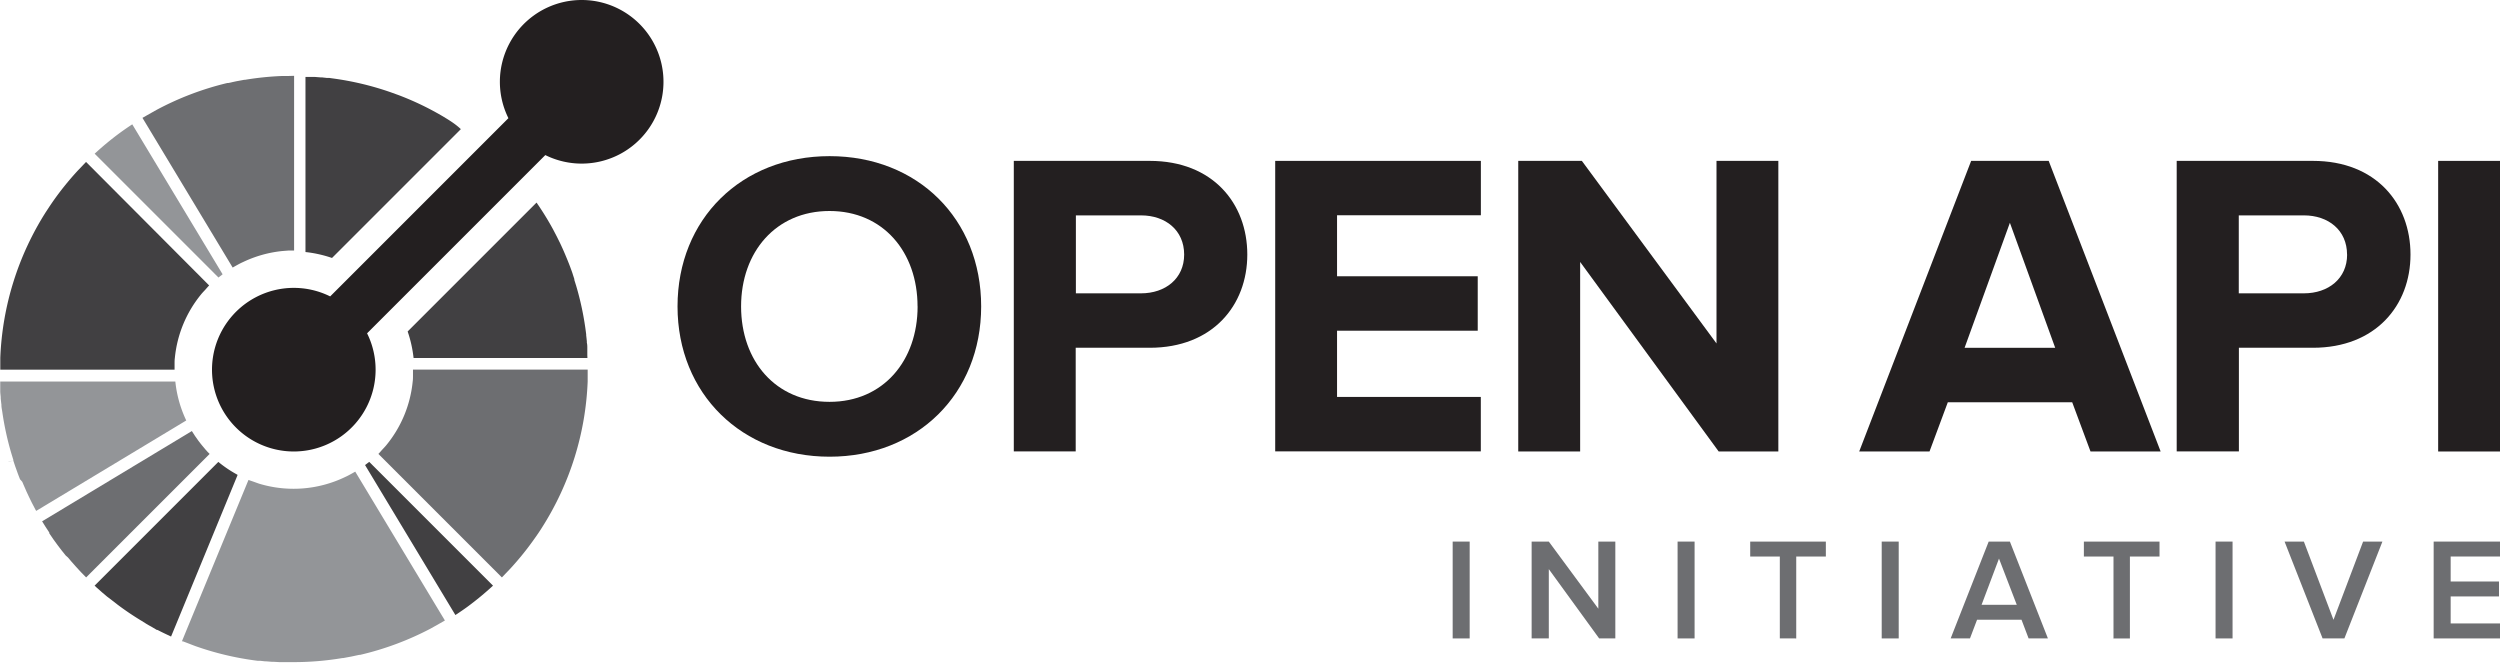 <svg id="Layer_1" data-name="Layer 1" xmlns="http://www.w3.org/2000/svg" viewBox="0 0 422.05 112.01"><defs><style>.cls-1{fill:#939598;}.cls-2{fill:#414042;}.cls-3{fill:#6d6e71;}.cls-4{fill:#231f20;}</style></defs><title>OpenAPI_Black</title><path class="cls-1" d="M71.13,189.07H41.57c0,0.14,0,.29,0,0.43s0,0.56,0,.83c0,0.12,0,.24,0,0.36,0,0.32.05,0.64,0.08,1l0,0.22q0.05,0.53.12,1.07s0,0.07,0,.1c0,0.38.1,0.76,0.15,1.14h0a49.48,49.48,0,0,0,1.53,7v0c0.11,0.36.22,0.72,0.33,1.08l0,0.06,0,0.06c0.1,0.32.21,0.64,0.33,1l0.09,0.24,0.3,0.84,0.14,0.38,0.27,0.69L45.29,206l0.23,0.54,0.29,0.66L46,207.64l0.37,0.79,0.12,0.25,0.44,0.9L47,209.71l0.52,1,0,0,0.12,0.2,25.24-15.21,0.09-.06A20.07,20.07,0,0,1,71.13,189.07Z" transform="translate(-41.53 -124.66)"/><polygon class="cls-1" points="1.44 77.96 1.45 77.99 2.4 77.69 1.44 77.96"/><path class="cls-2" d="M78.39,202.64l-0.07.07L57.5,223.53l0.32,0.3,0.59,0.52,0.3,0.27,0.71,0.6,0.19,0.16L60.43,226l0.1,0.08,0.89,0.69,0,0q1.88,1.41,3.89,2.63l0.14,0.08L66.27,230l0.47,0.27,0.45,0.25L68,231,68.11,231c0.76,0.4,1.53.76,2.3,1.12h0l0.74-1.79,10.47-25.43,0-.09A20,20,0,0,1,78.39,202.64Z" transform="translate(-41.53 -124.66)"/><path class="cls-3" d="M76.23,200.56c-0.22-.25-0.44-0.51-0.65-0.77s-0.37-.46-0.54-0.7-0.39-.54-0.58-0.82-0.37-.56-0.54-0.84L48.64,212.67c0.39,0.64.79,1.27,1.21,1.89l0,0.07h0v0l0,0.06h0l0.1,0.15h0q0.66,1,1.35,1.91l0,0,0,0,0.61,0.8,0.08,0.1,0.65,0.81L53,218.77l0.6,0.71,0.27,0.3,0.52,0.59,0.3,0.32,0.13,0.15,0.39,0.42,0.16,0.16,0.7,0.72,20.85-20.85C76.67,201.06,76.45,200.81,76.23,200.56Z" transform="translate(-41.53 -124.66)"/><path class="cls-2" d="M103.86,202.63l-0.7.54,0.05,0.09,15.2,25.23c0.7-.46,1.4-0.93,2.08-1.43a50.34,50.34,0,0,0,4.27-3.53l-20.82-20.82Z" transform="translate(-41.53 -124.66)"/><path class="cls-1" d="M116.5,229.69l0,0h0l0,0h0Z" transform="translate(-41.53 -124.66)"/><circle class="cls-1" cx="116.49" cy="229.7" transform="translate(-171.88 178.55) rotate(-79.7)"/><path class="cls-1" d="M116.53,229.67h0l0.2-.11h0Z" transform="translate(-41.53 -124.66)"/><polygon class="cls-1" points="74.96 105.03 74.97 105.03 74.97 105.03 74.96 105.03"/><polygon class="cls-1" points="74.95 105.04 74.96 105.04 74.92 104.98 74.95 105.04"/><path class="cls-1" d="M116.5,229.69h0l0,0h0Z" transform="translate(-41.53 -124.66)"/><polygon class="cls-1" points="74.94 105.05 74.94 105.05 74.95 105.04 74.95 105.04 74.94 105.05"/><circle class="cls-1" cx="116.48" cy="229.7" transform="translate(-152.2 -16.34) rotate(-34.99)"/><path class="cls-1" d="M116.49,229.7h0Z" transform="translate(-41.53 -124.66)"/><path class="cls-1" d="M116.53,229.67l0.2-.11-0.2.11h0Z" transform="translate(-41.53 -124.66)"/><polygon class="cls-1" points="75.2 104.9 75.2 104.89 75.2 104.89 75.2 104.9"/><rect class="cls-1" x="116.47" y="229.71" transform="translate(-149.39 -21.47) rotate(-33.69)"/><polygon class="cls-1" points="74.93 105.05 74.94 105.05 74.94 105.05 74.93 105.05"/><polygon class="cls-1" points="74.94 105.05 74.94 105.05 74.94 105.05 74.94 105.05 74.94 105.05 74.94 105.05"/><path class="cls-1" d="M116.21,228.7l-0.52-.86-14.19-23.56c-0.29.17-.58,0.33-0.87,0.49s-0.59.31-.9,0.45a20.06,20.06,0,0,1-14.37,1.12c-0.32-.1-0.63-0.22-0.94-0.33s-0.63-.21-0.94-0.33L73,231.08l-0.41,1-0.35.85h0l0.08,0,0.09,0h0l0.74,0.28,0.93,0.36,0.48,0.18h0a49.91,49.91,0,0,0,10.12,2.42l0.4,0.05,0.42,0,0.8,0.09,0.2,0,1,0.08,0.33,0,0.86,0.05,0.53,0,0.68,0h1.22a49.79,49.79,0,0,0,8.23-.69h0l0.14,0,0.86-.16,0.49-.09,0.51-.11,0.84-.18,0.15,0a49.88,49.88,0,0,0,11.9-4.44h0l0.73-.41,0.87-.49,0.6-.34h0l0-.06,0,0.06h0l0,0,0.2-.12h0Z" transform="translate(-41.53 -124.66)"/><path class="cls-1" d="M78.41,171.51l0.7-.54-0.05-.09-15.2-25.23c-0.71.46-1.4,0.94-2.09,1.44a49.66,49.66,0,0,0-4.26,3.52l20.82,20.82Z" transform="translate(-41.53 -124.66)"/><path class="cls-2" d="M56.06,152c-0.24.24-.46,0.48-0.69,0.72l-0.69.72a49.73,49.73,0,0,0-4.21,5.22l-0.18.26-0.42.62-0.43.66-0.16.24a49.48,49.48,0,0,0-7.7,24.63c0,0.33,0,.67,0,1s0,0.67,0,1H71c0-.33,0-0.67,0-1s0-.67.05-1a20,20,0,0,1,4.45-10.74c0.21-.26.45-0.5,0.67-0.74s0.43-.5.67-0.74Z" transform="translate(-41.53 -124.66)"/><path class="cls-2" d="M116.9,144.67l-0.12-.07-0.78-.47-0.46-.26-0.46-.26-0.8-.43-0.13-.07a49.28,49.28,0,0,0-5.32-2.39l-0.14-.05-1.19-.43a49.8,49.8,0,0,0-9.94-2.36l-0.41-.06-0.41,0-0.8-.09-0.22,0-1-.08-0.37,0-0.82,0-0.43,0v29.56a20.53,20.53,0,0,1,4.48,1l21.75-21.75C118.56,145.73,117.74,145.19,116.9,144.67Z" transform="translate(-41.53 -124.66)"/><polygon class="cls-3" points="24.53 20.78 24.01 19.92 24.01 19.92 24.53 20.78 24.53 20.78"/><polygon class="cls-3" points="24.01 19.92 24.01 19.92 24.01 19.92 24.01 19.92"/><path class="cls-3" d="M90.14,137.49l-1,0a50,50,0,0,0-6.23.64l-0.14,0-0.86.16-0.49.09-0.51.11-0.84.18h0l-0.15,0A49.9,49.9,0,0,0,68,143.19h0l-0.73.41-0.87.49-0.65.37h0l0,0-0.17.1h0l0.52,0.86h0l14.71,24.41c0.29-.17.58-0.33,0.87-0.49s0.59-.31.9-0.45a20.07,20.07,0,0,1,6.6-1.85l1-.08c0.33,0,.67,0,1,0V137.46Z" transform="translate(-41.53 -124.66)"/><path class="cls-2" d="M140.68,184.63c0-.26,0-0.53,0-0.79s0-.26,0-0.4c0-.31,0-0.62-0.08-0.93,0-.08,0-0.16,0-0.24q-0.05-.52-0.11-1V181.1q-0.07-.56-0.15-1.12v0a49.56,49.56,0,0,0-1.52-7v0q-0.16-.53-0.33-1.06l0-.14c-0.1-.32-0.21-0.64-0.32-1l-0.09-.26-0.3-.82-0.15-.39-0.27-.68-0.22-.53-0.22-.53-0.29-.67-0.17-.38-0.37-.8-0.12-.24-0.45-.91-0.07-.13-0.52-1,0,0a49.49,49.49,0,0,0-2.82-4.58l-21.76,21.76a20.51,20.51,0,0,1,1,4.48H140.7C140.69,184.92,140.69,184.78,140.68,184.63Z" transform="translate(-41.53 -124.66)"/><path class="cls-3" d="M111.25,187.07c0,0.33,0,.67,0,1s0,0.67-.05,1a20,20,0,0,1-4.45,10.74c-0.21.26-.45,0.5-0.67,0.74s-0.43.5-.67,0.74l20.85,20.85c0.24-.24.46-0.48,0.69-0.72l0.69-.72a49.8,49.8,0,0,0,4.22-5.24l0.15-.21,0.46-.67,0.4-.61,0.19-.3a49.46,49.46,0,0,0,7.68-24.61c0-.33,0-0.67,0-1s0-.67,0-1H111.25Z" transform="translate(-41.53 -124.66)"/><path class="cls-4" d="M149.5,128.71a13.81,13.81,0,0,0-22.14,15.9L97.27,174.7a13.81,13.81,0,1,0,6.23,6.23l30.09-30.09A13.81,13.81,0,0,0,149.5,128.71Z" transform="translate(-41.53 -124.66)"/><path class="cls-4" d="M155.91,176.39c0-14.78,10.81-25.37,25.67-25.37s25.59,10.59,25.59,25.37-10.81,25.37-25.59,25.37S155.91,191.17,155.91,176.39Zm40.52,0c0-9.19-5.81-16.11-14.86-16.11s-14.93,6.91-14.93,16.11,5.81,16.11,14.93,16.11S196.44,185.51,196.44,176.39Z" transform="translate(-41.53 -124.66)"/><path class="cls-4" d="M212.68,200.88V151.82h22.95c10.66,0,16.47,7.21,16.47,15.81s-5.88,15.74-16.47,15.74h-12.5v17.5H212.68Zm28.76-33.24c0-4.12-3.16-6.62-7.28-6.62h-11v13.16h11C238.28,174.18,241.44,171.68,241.44,167.64Z" transform="translate(-41.53 -124.66)"/><path class="cls-4" d="M256.81,200.88V151.82h34.72V161H267.25v10.3H291v9.19H267.25v11.18h24.27v9.19H256.81Z" transform="translate(-41.53 -124.66)"/><path class="cls-4" d="M331.68,200.88l-23.39-32v32H297.84V151.82h10.74l22.73,30.82V151.82h10.44v49.06H331.68Z" transform="translate(-41.53 -124.66)"/><path class="cls-4" d="M394.45,200.88l-3.09-8.31h-21l-3.09,8.31H355.4l18.9-49.06h13.09l18.9,49.06H394.45Zm-13.61-38.61-7.65,21.11h15.3Z" transform="translate(-41.53 -124.66)"/><path class="cls-4" d="M409,200.88V151.82H432c10.66,0,16.47,7.21,16.47,15.81s-5.89,15.74-16.47,15.74h-12.5v17.5H409Zm28.76-33.24c0-4.12-3.16-6.62-7.28-6.62h-11v13.16h11C434.61,174.18,437.77,171.68,437.77,167.64Z" transform="translate(-41.53 -124.66)"/><path class="cls-4" d="M453.14,200.88V151.82h10.44v49.06H453.14Z" transform="translate(-41.53 -124.66)"/><path class="cls-3" d="M286.77,232.44V216.09h2.87v16.35h-2.87Z" transform="translate(-41.53 -124.66)"/><path class="cls-3" d="M311.5,232.44L303,220.74v11.69H300.1V216.09H303l8.36,11.33V216.09h2.87v16.35H311.5Z" transform="translate(-41.53 -124.66)"/><path class="cls-3" d="M324.74,232.44V216.09h2.87v16.35h-2.87Z" transform="translate(-41.53 -124.66)"/><path class="cls-3" d="M342,232.44V218.61h-5v-2.52h12.77v2.52h-5v13.83H342Z" transform="translate(-41.53 -124.66)"/><path class="cls-3" d="M359.2,232.44V216.09h2.87v16.35H359.2Z" transform="translate(-41.53 -124.66)"/><path class="cls-3" d="M384,232.44l-1.2-3.16h-7.5l-1.2,3.16h-3.26l6.42-16.35h3.58l6.42,16.35H384Zm-5-13.48-2.94,7.8H382Z" transform="translate(-41.53 -124.66)"/><path class="cls-3" d="M398.33,232.44V218.61h-5v-2.52h12.77v2.52h-5v13.83h-2.87Z" transform="translate(-41.53 -124.66)"/><path class="cls-3" d="M415.56,232.44V216.09h2.87v16.35h-2.87Z" transform="translate(-41.53 -124.66)"/><path class="cls-3" d="M433.63,232.44l-6.42-16.35h3.26l5,13.21,5-13.21h3.26l-6.42,16.35h-3.58Z" transform="translate(-41.53 -124.66)"/><path class="cls-3" d="M452.38,232.44V216.09h11.2v2.52h-8.33v4.22h8.16v2.52h-8.16v4.56h8.33v2.53h-11.2Z" transform="translate(-41.53 -124.66)"/></svg>